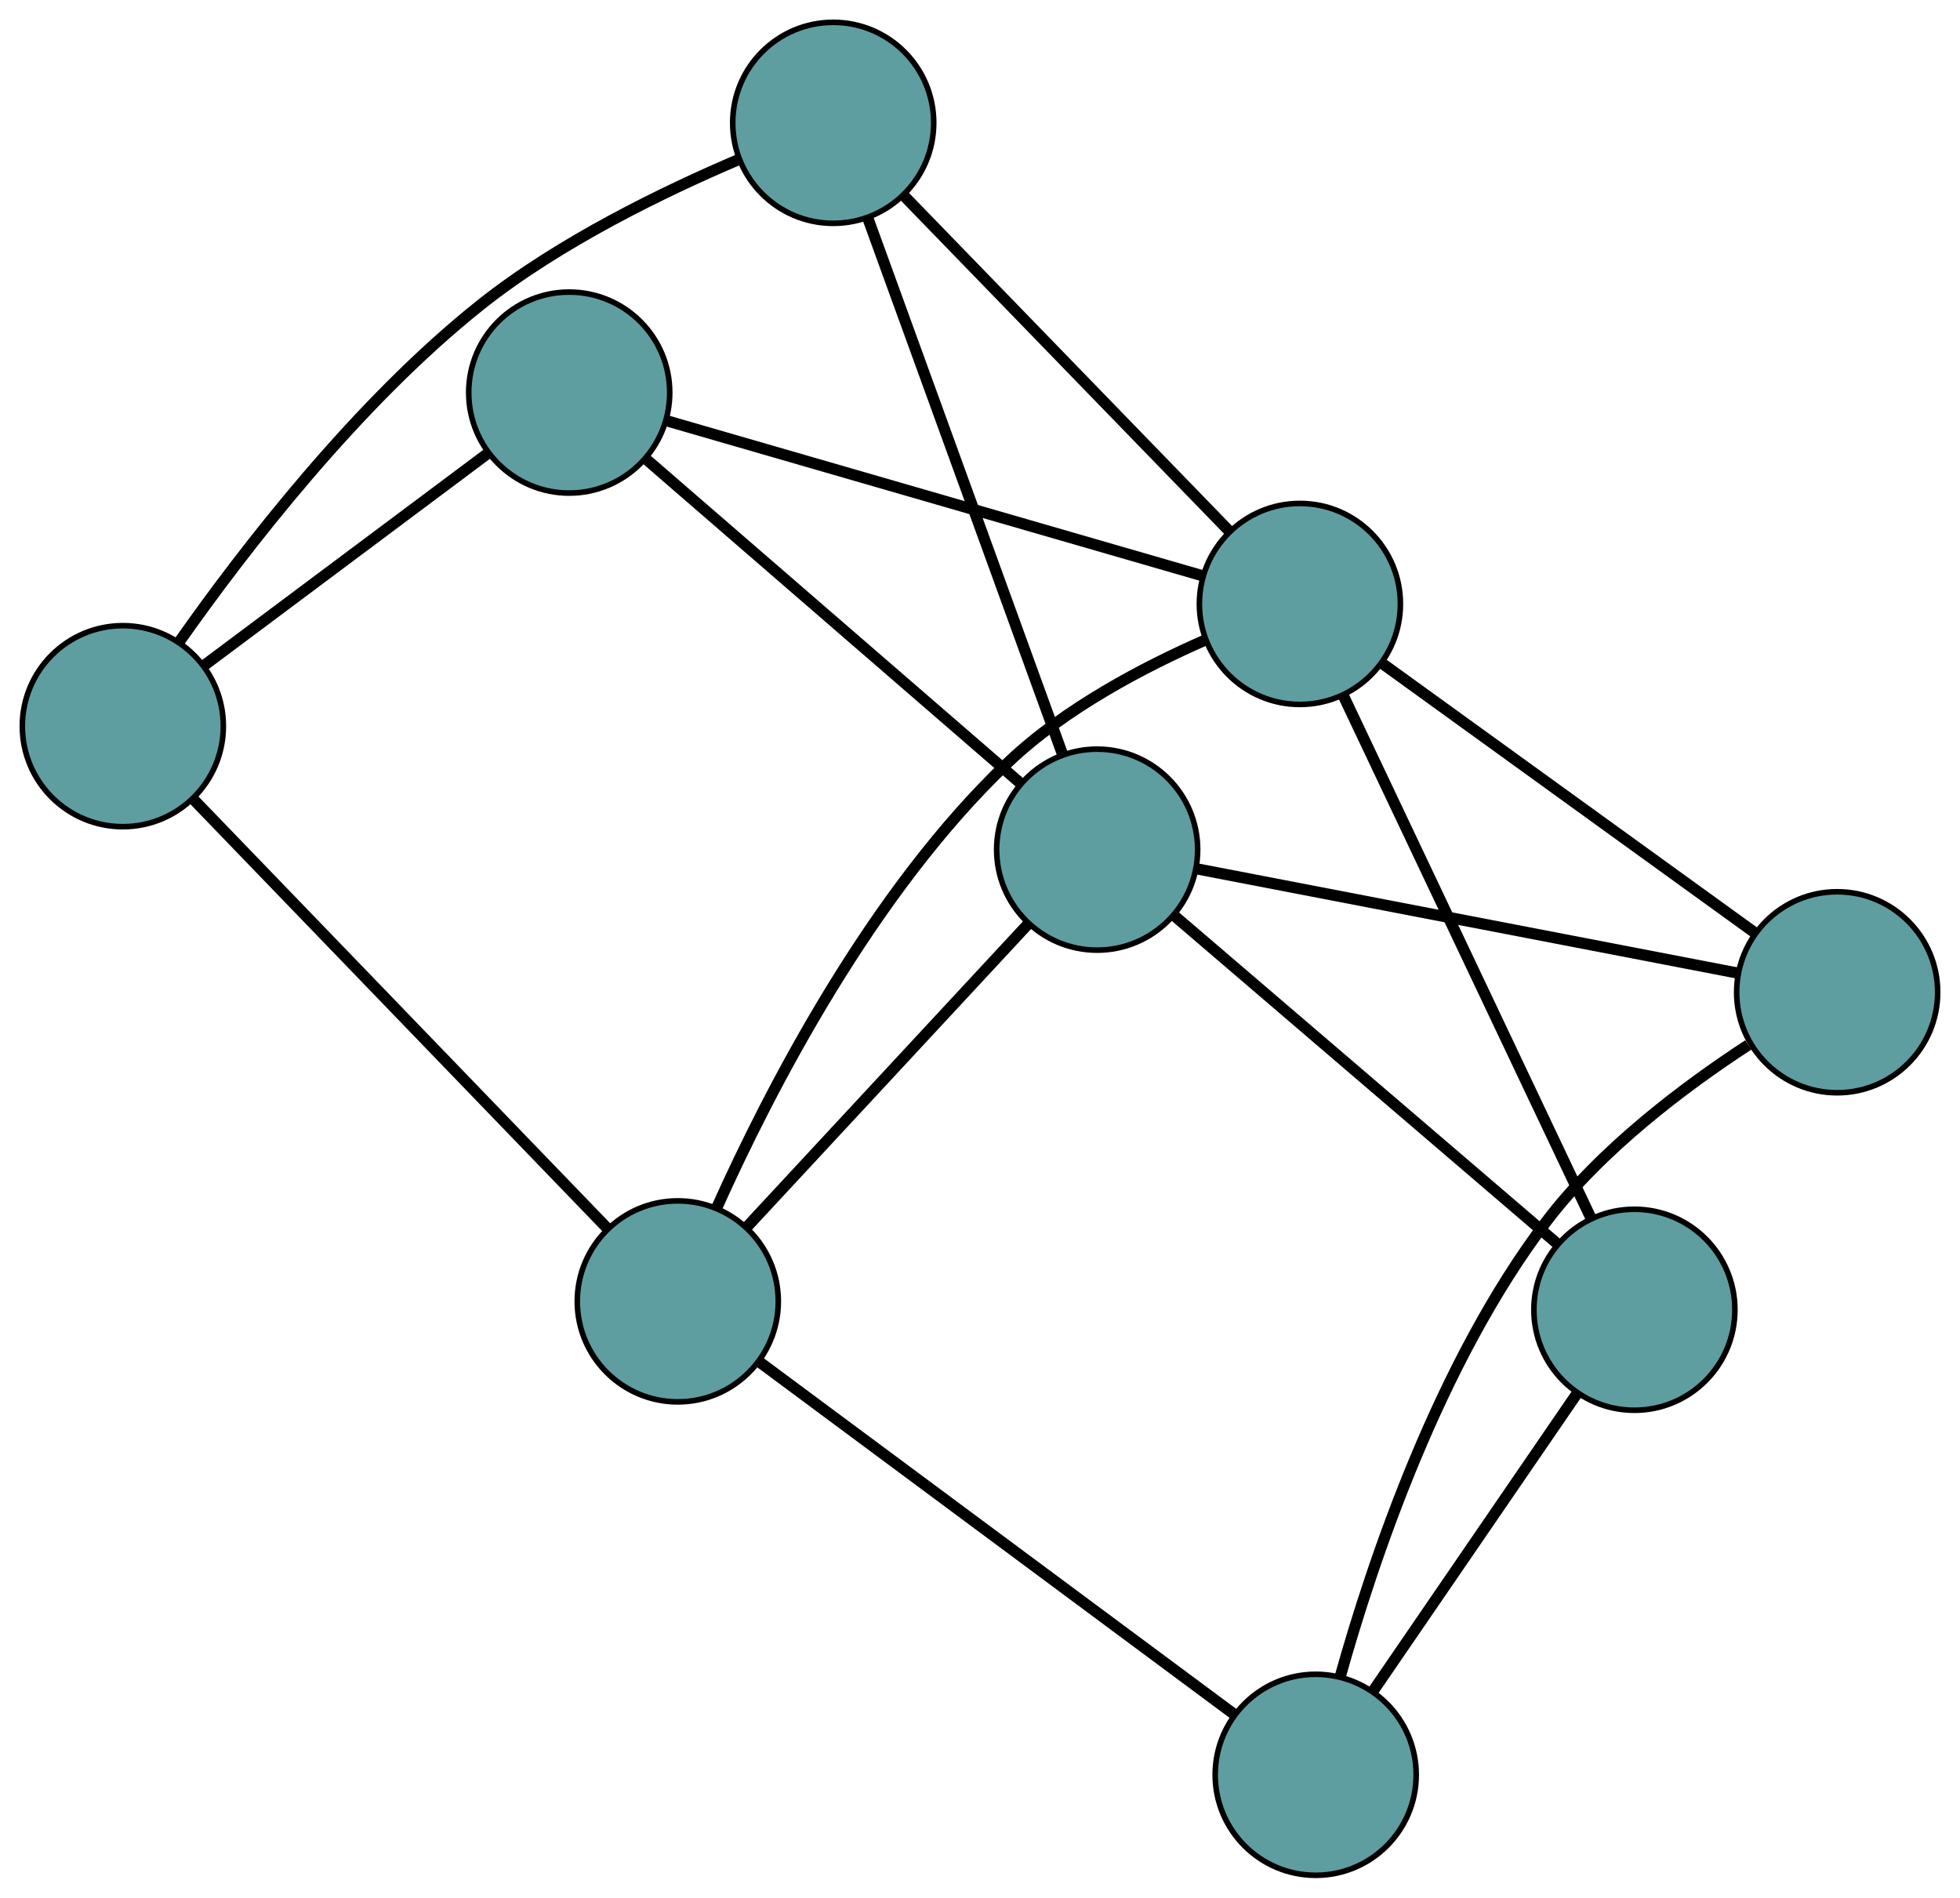 <?xml version="1.0" encoding="UTF-8" standalone="no"?>
<!DOCTYPE svg PUBLIC "-//W3C//DTD SVG 1.1//EN"
 "http://www.w3.org/Graphics/SVG/1.1/DTD/svg11.dtd">
<!-- Generated by graphviz version 2.36.0 (20140111.2315)
 -->
<!-- Title: G Pages: 1 -->
<svg width="100%" height="100%"
 viewBox="0.00 0.00 351.03 339.87" xmlns="http://www.w3.org/2000/svg" xmlns:xlink="http://www.w3.org/1999/xlink">
<g id="graph0" class="graph" transform="scale(1 1) rotate(0) translate(4 335.871)">
<title>G</title>
<!-- 0 -->
<g id="node1" class="node"><title>0</title>
<ellipse fill="cadetblue" stroke="black" cx="117.391" cy="-102.79" rx="18" ry="18"/>
</g>
<!-- 5 -->
<g id="node6" class="node"><title>5</title>
<ellipse fill="cadetblue" stroke="black" cx="18" cy="-205.81" rx="18" ry="18"/>
</g>
<!-- 0&#45;&#45;5 -->
<g id="edge1" class="edge"><title>0&#45;&#45;5</title>
<path fill="none" stroke="black" stroke-width="2" d="M104.803,-115.837C85.79,-135.545 49.938,-172.706 30.8,-192.543"/>
</g>
<!-- 6 -->
<g id="node7" class="node"><title>6</title>
<ellipse fill="cadetblue" stroke="black" cx="231.637" cy="-18" rx="18" ry="18"/>
</g>
<!-- 0&#45;&#45;6 -->
<g id="edge2" class="edge"><title>0&#45;&#45;6</title>
<path fill="none" stroke="black" stroke-width="2" d="M131.861,-92.051C153.716,-75.831 194.926,-45.246 216.924,-28.919"/>
</g>
<!-- 7 -->
<g id="node8" class="node"><title>7</title>
<ellipse fill="cadetblue" stroke="black" cx="192.495" cy="-183.699" rx="18" ry="18"/>
</g>
<!-- 0&#45;&#45;7 -->
<g id="edge3" class="edge"><title>0&#45;&#45;7</title>
<path fill="none" stroke="black" stroke-width="2" d="M129.793,-116.15C143.709,-131.141 166.152,-155.319 180.075,-170.318"/>
</g>
<!-- 8 -->
<g id="node9" class="node"><title>8</title>
<ellipse fill="cadetblue" stroke="black" cx="228.807" cy="-227.703" rx="18" ry="18"/>
</g>
<!-- 0&#45;&#45;8 -->
<g id="edge4" class="edge"><title>0&#45;&#45;8</title>
<path fill="none" stroke="black" stroke-width="2" d="M124.412,-119.652C133.781,-140.517 152.089,-176.132 176.653,-199.422 186.818,-209.06 200.902,-216.439 211.873,-221.24"/>
</g>
<!-- 1 -->
<g id="node2" class="node"><title>1</title>
<ellipse fill="cadetblue" stroke="black" cx="97.945" cy="-265.56" rx="18" ry="18"/>
</g>
<!-- 1&#45;&#45;5 -->
<g id="edge5" class="edge"><title>1&#45;&#45;5</title>
<path fill="none" stroke="black" stroke-width="2" d="M83.281,-254.601C68.857,-243.82 46.962,-227.456 32.57,-216.699"/>
</g>
<!-- 1&#45;&#45;7 -->
<g id="edge6" class="edge"><title>1&#45;&#45;7</title>
<path fill="none" stroke="black" stroke-width="2" d="M111.896,-253.481C129.875,-237.915 160.937,-211.021 178.794,-195.561"/>
</g>
<!-- 1&#45;&#45;8 -->
<g id="edge7" class="edge"><title>1&#45;&#45;8</title>
<path fill="none" stroke="black" stroke-width="2" d="M115.322,-260.533C140.351,-253.292 186.289,-240.003 211.358,-232.751"/>
</g>
<!-- 2 -->
<g id="node3" class="node"><title>2</title>
<ellipse fill="cadetblue" stroke="black" cx="145.226" cy="-313.871" rx="18" ry="18"/>
</g>
<!-- 2&#45;&#45;5 -->
<g id="edge8" class="edge"><title>2&#45;&#45;5</title>
<path fill="none" stroke="black" stroke-width="2" d="M128.368,-307.323C115.017,-301.65 96.32,-292.589 82.136,-281.317 59.918,-263.66 39.697,-237.397 28.129,-220.956"/>
</g>
<!-- 2&#45;&#45;7 -->
<g id="edge9" class="edge"><title>2&#45;&#45;7</title>
<path fill="none" stroke="black" stroke-width="2" d="M151.406,-296.854C160.465,-271.906 177.254,-225.671 186.314,-200.721"/>
</g>
<!-- 2&#45;&#45;8 -->
<g id="edge10" class="edge"><title>2&#45;&#45;8</title>
<path fill="none" stroke="black" stroke-width="2" d="M157.92,-300.784C173.721,-284.494 200.539,-256.846 216.268,-240.631"/>
</g>
<!-- 3 -->
<g id="node4" class="node"><title>3</title>
<ellipse fill="cadetblue" stroke="black" cx="325.03" cy="-158.154" rx="18" ry="18"/>
</g>
<!-- 3&#45;&#45;6 -->
<g id="edge11" class="edge"><title>3&#45;&#45;6</title>
<path fill="none" stroke="black" stroke-width="2" d="M309.112,-148.718C297.755,-141.31 282.801,-130.09 272.913,-117.053 253.773,-91.819 241.852,-56.419 236.002,-35.482"/>
</g>
<!-- 3&#45;&#45;7 -->
<g id="edge12" class="edge"><title>3&#45;&#45;7</title>
<path fill="none" stroke="black" stroke-width="2" d="M307.155,-161.599C281.86,-166.475 235.88,-175.337 210.509,-180.227"/>
</g>
<!-- 3&#45;&#45;8 -->
<g id="edge13" class="edge"><title>3&#45;&#45;8</title>
<path fill="none" stroke="black" stroke-width="2" d="M310.416,-168.717C292.33,-181.789 261.708,-203.923 243.559,-217.041"/>
</g>
<!-- 4 -->
<g id="node5" class="node"><title>4</title>
<ellipse fill="cadetblue" stroke="black" cx="288.714" cy="-101.289" rx="18" ry="18"/>
</g>
<!-- 4&#45;&#45;6 -->
<g id="edge14" class="edge"><title>4&#45;&#45;6</title>
<path fill="none" stroke="black" stroke-width="2" d="M278.51,-86.398C268.185,-71.332 252.307,-48.163 241.945,-33.042"/>
</g>
<!-- 4&#45;&#45;7 -->
<g id="edge15" class="edge"><title>4&#45;&#45;7</title>
<path fill="none" stroke="black" stroke-width="2" d="M274.928,-113.096C256.637,-128.762 224.534,-156.258 206.255,-171.913"/>
</g>
<!-- 4&#45;&#45;8 -->
<g id="edge16" class="edge"><title>4&#45;&#45;8</title>
<path fill="none" stroke="black" stroke-width="2" d="M281.005,-117.556C269.565,-141.696 248.209,-186.762 236.677,-211.096"/>
</g>
</g>
</svg>

